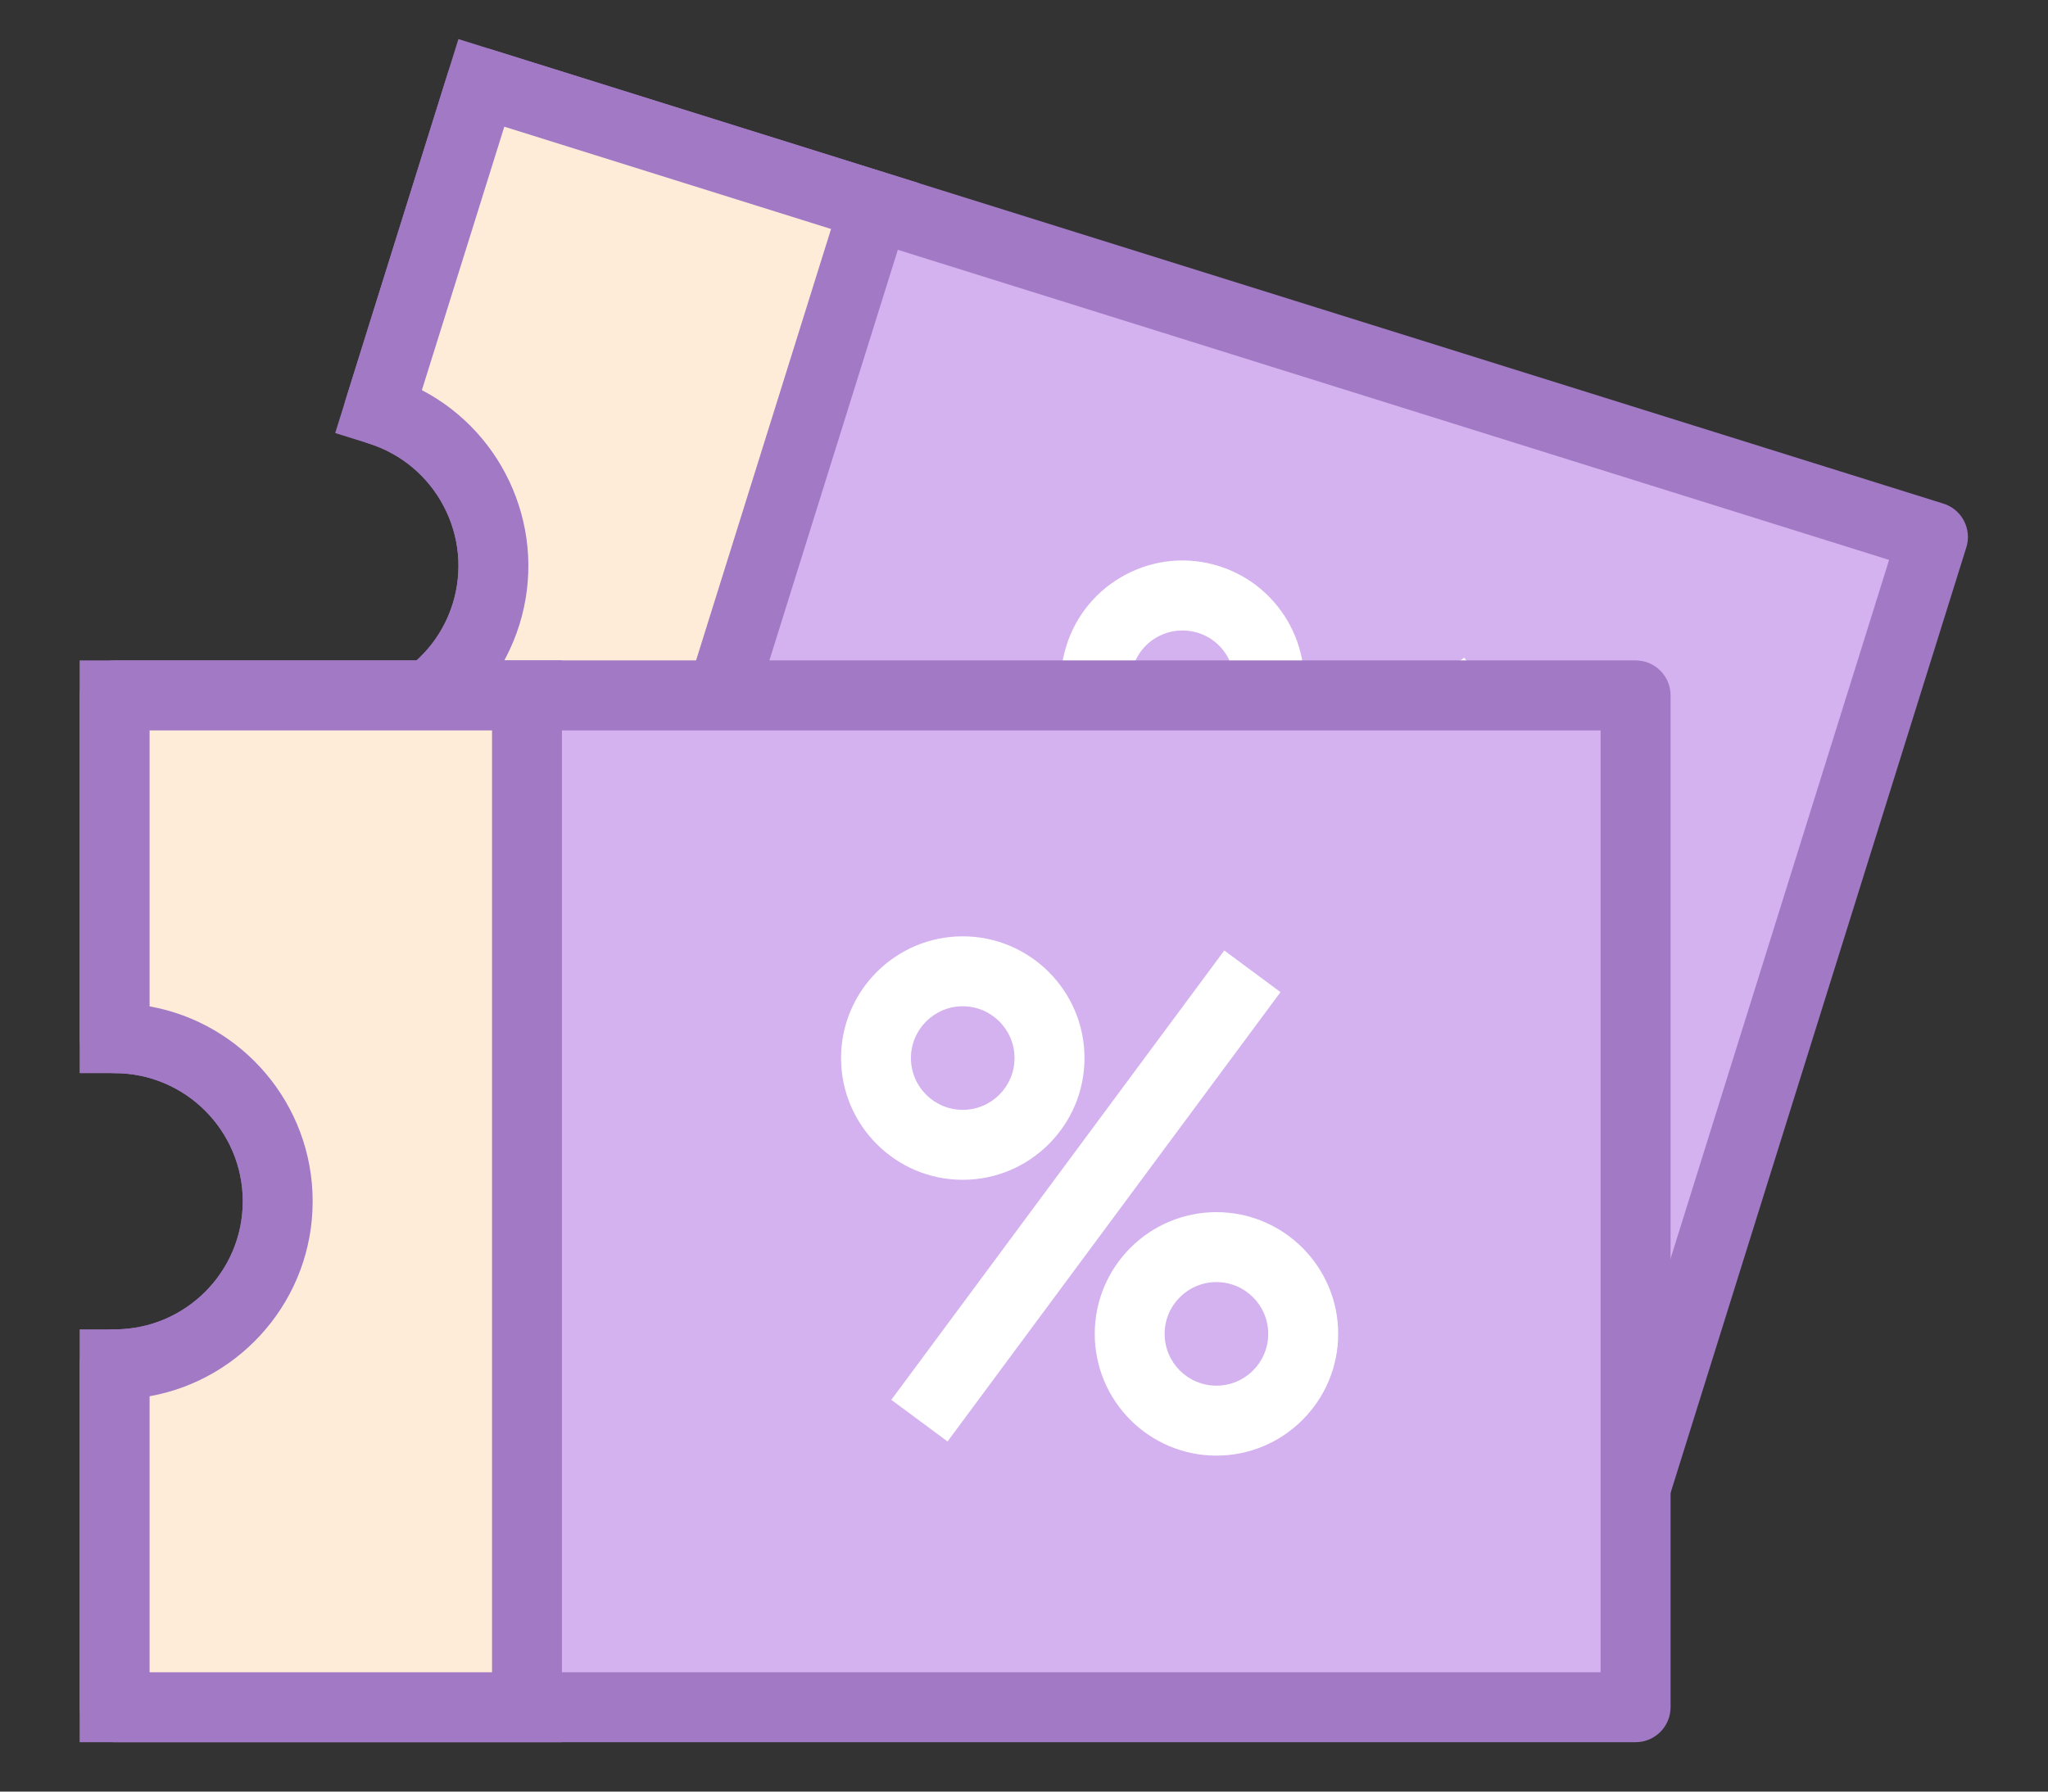 <?xml version="1.0" encoding="UTF-8"?>
<svg width="24px" height="21px" viewBox="0 0 24 21" version="1.1" xmlns="http://www.w3.org/2000/svg" xmlns:xlink="http://www.w3.org/1999/xlink">
    <rect x="0" y="0" width="24" height="21" fill="#333333" stroke="none"/>
    <!-- Generator: Sketch 64 (93537) - https://sketch.com -->
    <title>Group 37</title>
    <desc>Created with Sketch.</desc>
    <defs>
        <polygon id="path-1" points="8.19672131e-06 0.005 29.995 0.005 29.995 30.004 8.19672131e-06 30.004"></polygon>
    </defs>
    <g id="Page-1" stroke="none" stroke-width="1" fill="none" fill-rule="evenodd">
        <g id="Group-37" transform="translate(-3, -5)">
            <g id="Group-36" transform="translate(0, 0.451)">
                <g id="Group-3" transform="translate(0, 0.077)">
                    <mask id="mask-2" fill="white">
                        <use xlink:href="#path-1"></use>
                    </mask>
                    <g id="Clip-2"></g>
                </g>
                <path d="M8.641,5.521 L7.441,9.356 C8.449,9.671 9.01,10.744 8.695,11.751 C8.38,12.759 7.307,13.32 6.3,13.005 L5.1,16.84 L22.112,22.162 L25.652,10.843 L8.641,5.521 Z" id="Fill-4" fill="#D4B1EF"></path>
                <path d="M5.614,16.571 L21.843,21.649 L25.138,11.112 L8.91,6.034 L7.944,9.122 C8.362,9.339 8.704,9.678 8.927,10.104 C9.215,10.653 9.271,11.282 9.086,11.874 C8.745,12.962 7.673,13.622 6.58,13.484 L5.614,16.571 Z M22.111,22.572 C22.071,22.572 22.03,22.566 21.989,22.553 L4.978,17.231 C4.762,17.164 4.642,16.934 4.709,16.718 L5.909,12.883 C5.976,12.667 6.206,12.546 6.422,12.614 C7.212,12.861 8.056,12.419 8.304,11.629 C8.423,11.246 8.387,10.84 8.201,10.484 C8.015,10.129 7.702,9.867 7.319,9.747 C7.215,9.715 7.129,9.643 7.078,9.546 C7.028,9.45 7.018,9.338 7.05,9.234 L8.25,5.399 C8.317,5.183 8.547,5.062 8.763,5.13 L25.774,10.452 C25.878,10.484 25.965,10.557 26.015,10.653 C26.065,10.749 26.076,10.862 26.043,10.965 L22.503,22.285 C22.448,22.46 22.286,22.572 22.111,22.572 L22.111,22.572 Z" id="Fill-6" fill="#A179C5"></path>
                <path d="M16.857,11.939 C16.76,11.939 16.664,11.962 16.576,12.008 C16.432,12.083 16.327,12.21 16.278,12.365 C16.23,12.519 16.245,12.684 16.32,12.827 C16.395,12.971 16.522,13.077 16.676,13.125 C16.995,13.225 17.337,13.047 17.437,12.727 C17.537,12.408 17.358,12.066 17.039,11.967 C16.979,11.948 16.918,11.939 16.857,11.939 M16.857,13.973 C16.716,13.973 16.573,13.952 16.432,13.908 C16.068,13.794 15.77,13.545 15.594,13.208 C15.417,12.87 15.382,12.484 15.496,12.12 C15.61,11.756 15.858,11.459 16.196,11.282 C16.533,11.105 16.92,11.07 17.283,11.184 C18.034,11.419 18.454,12.221 18.219,12.972 L18.219,12.972 C18.028,13.581 17.464,13.973 16.857,13.973" id="Fill-8" fill="#FFFFFF"></path>
                <polygon id="Fill-10" fill="#FFFFFF" points="15.345 16.781 14.863 16.119 20.159 12.258 20.642 12.92"></polygon>
                <path d="M18.73,15.912 C18.472,15.912 18.232,16.078 18.15,16.338 C18.051,16.657 18.229,16.998 18.549,17.098 C18.703,17.147 18.867,17.132 19.011,17.057 C19.155,16.982 19.261,16.855 19.309,16.7 L19.309,16.7 C19.357,16.546 19.343,16.381 19.267,16.238 C19.192,16.094 19.066,15.988 18.911,15.94 C18.851,15.921 18.79,15.912 18.73,15.912 M18.731,17.947 C18.588,17.947 18.444,17.925 18.304,17.881 C17.553,17.646 17.133,16.844 17.368,16.093 C17.603,15.342 18.405,14.922 19.156,15.157 C19.519,15.271 19.817,15.52 19.994,15.857 C20.17,16.195 20.205,16.581 20.091,16.945 C19.977,17.309 19.729,17.606 19.391,17.783 C19.184,17.892 18.959,17.947 18.731,17.947" id="Fill-12" fill="#FFFFFF"></path>
                <path d="M13.253,6.964 L8.641,5.521 L7.441,9.356 C8.449,9.671 9.01,10.744 8.695,11.751 C8.379,12.759 7.307,13.32 6.3,13.005 L5.1,16.84 L9.712,18.283 L13.253,6.964 Z" id="Fill-14" fill="#FFECD8"></path>
                <path d="M5.614,16.571 L9.443,17.769 L12.739,7.233 L8.91,6.034 L7.944,9.122 C8.921,9.631 9.426,10.785 9.086,11.874 C8.745,12.962 7.673,13.622 6.58,13.484 L5.614,16.571 Z M9.981,18.797 L4.587,17.109 L6.031,12.491 L6.422,12.614 C7.212,12.861 8.056,12.419 8.304,11.629 C8.551,10.839 8.109,9.995 7.319,9.747 L6.928,9.625 L8.372,5.007 L13.766,6.695 L9.981,18.797 Z" id="Fill-16" fill="#A179C5"></path>
                <path d="M4.343,12.7 L4.343,16.718 C5.399,16.718 6.254,17.574 6.254,18.63 C6.254,19.686 5.399,20.541 4.343,20.541 L4.343,24.56 L22.167,24.56 L22.167,12.7 L4.343,12.7 Z" id="Fill-18" fill="#D4B1EF"></path>
                <path d="M4.753,24.15 L21.757,24.15 L21.757,13.11 L4.753,13.11 L4.753,16.345 C5.838,16.539 6.664,17.49 6.664,18.63 C6.664,19.77 5.838,20.721 4.753,20.915 L4.753,24.15 Z M22.167,24.97 L4.343,24.97 C4.117,24.97 3.933,24.786 3.933,24.56 L3.933,20.541 C3.933,20.315 4.117,20.131 4.343,20.131 C5.171,20.131 5.845,19.458 5.845,18.63 C5.845,17.802 5.171,17.128 4.343,17.128 C4.117,17.128 3.933,16.945 3.933,16.718 L3.933,12.7 C3.933,12.473 4.117,12.29 4.343,12.29 L22.167,12.29 C22.394,12.29 22.577,12.473 22.577,12.7 L22.577,24.56 C22.577,24.786 22.394,24.97 22.167,24.97 L22.167,24.97 Z" id="Fill-20" fill="#A179C5"></path>
                <path d="M14.282,16.344 C13.948,16.344 13.675,16.616 13.675,16.951 C13.675,17.286 13.948,17.558 14.282,17.558 C14.617,17.558 14.889,17.286 14.889,16.951 C14.889,16.616 14.617,16.344 14.282,16.344 M14.282,18.378 C13.496,18.378 12.856,17.738 12.856,16.951 C12.856,16.164 13.496,15.524 14.282,15.524 C15.069,15.524 15.709,16.164 15.709,16.951 C15.709,17.738 15.069,18.378 14.282,18.378" id="Fill-22" fill="#FFFFFF"></path>
                <polygon id="Fill-24" fill="#FFFFFF" points="14.104 21.445 13.445 20.957 17.347 15.69 18.006 16.178"></polygon>
                <path d="M17.255,19.577 C16.92,19.577 16.648,19.849 16.648,20.184 C16.648,20.519 16.92,20.791 17.255,20.791 C17.59,20.791 17.862,20.519 17.862,20.184 C17.862,19.849 17.59,19.577 17.255,19.577 M17.255,21.611 C16.468,21.611 15.829,20.971 15.829,20.184 C15.829,19.397 16.468,18.757 17.255,18.757 C18.042,18.757 18.682,19.397 18.682,20.184 C18.682,20.971 18.042,21.611 17.255,21.611" id="Fill-26" fill="#FFFFFF"></path>
                <path d="M9.175,12.7 L4.343,12.7 L4.343,16.718 C5.399,16.718 6.254,17.574 6.254,18.63 C6.254,19.686 5.399,20.541 4.343,20.541 L4.343,24.56 L9.175,24.56 L9.175,12.7 Z" id="Fill-28" fill="#FFECD8"></path>
                <path d="M4.753,24.15 L8.766,24.15 L8.766,13.11 L4.753,13.11 L4.753,16.345 C5.838,16.539 6.664,17.49 6.664,18.63 C6.664,19.77 5.838,20.721 4.753,20.915 L4.753,24.15 Z M9.585,24.97 L3.933,24.97 L3.933,20.131 L4.343,20.131 C5.171,20.131 5.845,19.458 5.845,18.63 C5.845,17.802 5.171,17.128 4.343,17.128 L3.933,17.128 L3.933,12.29 L9.585,12.29 L9.585,24.97 Z" id="Fill-30" fill="#A179C5"></path>
            </g>
        </g>
    </g>
</svg>